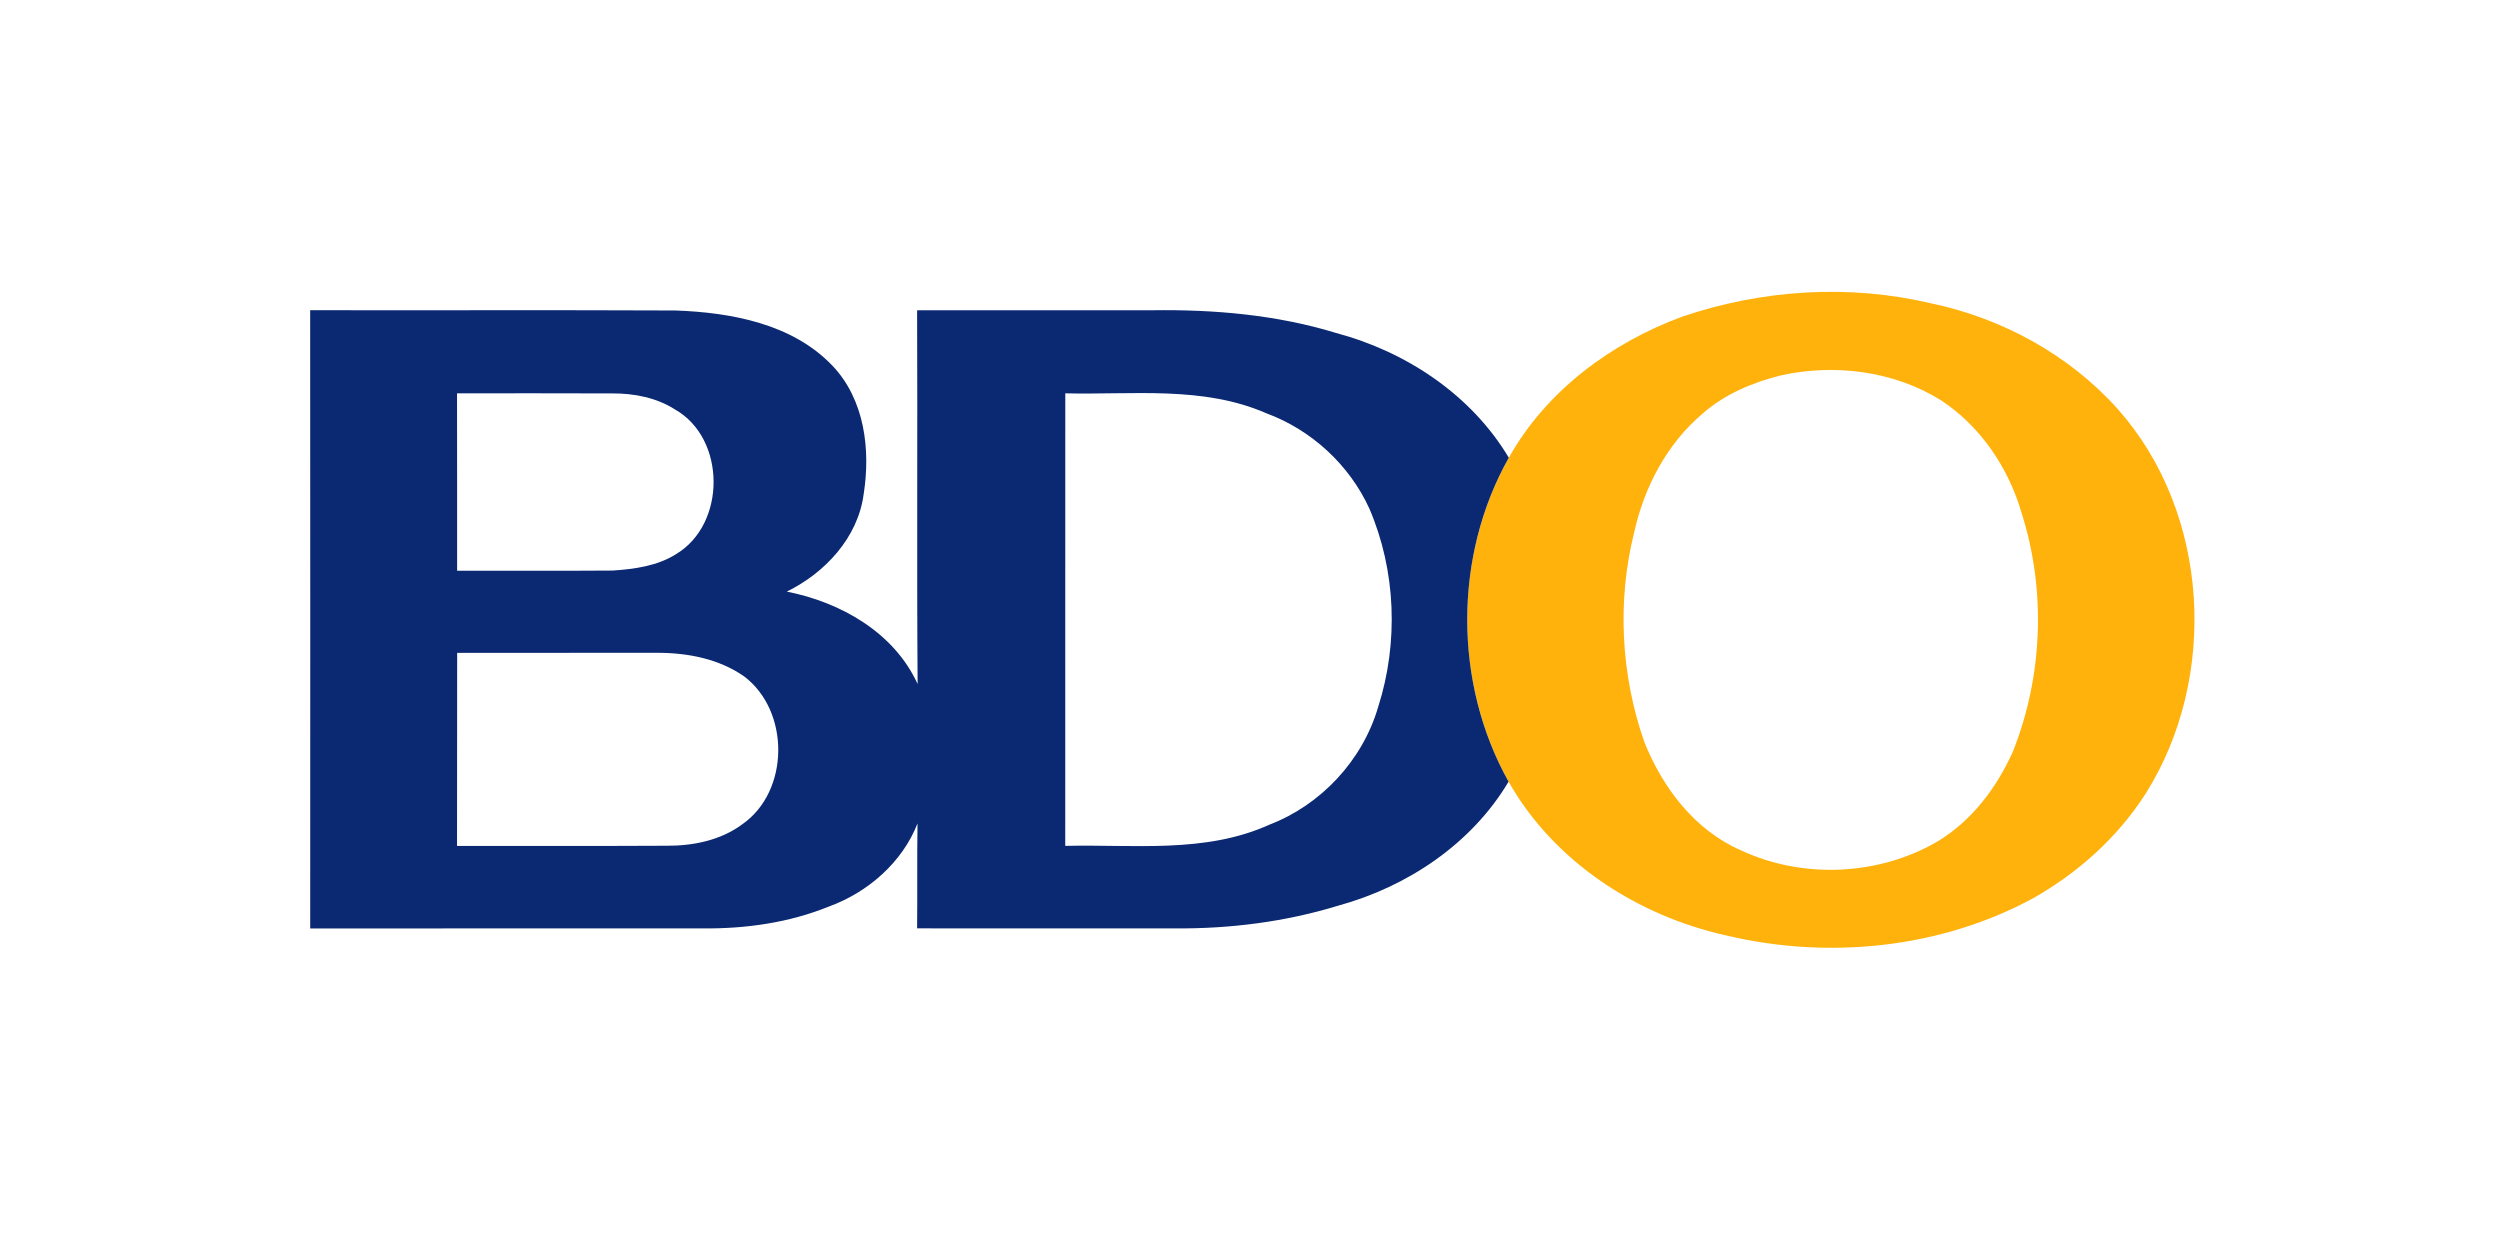 <?xml version="1.0" encoding="UTF-8" ?>
<!DOCTYPE svg PUBLIC "-//W3C//DTD SVG 1.1//EN" "http://www.w3.org/Graphics/SVG/1.1/DTD/svg11.dtd">
<svg width="551pt" height="273pt" viewBox="0 0 551 273" version="1.1" xmlns="http://www.w3.org/2000/svg">
<g id="#ffffffff">
</g>
<g id="#ffb20cff">
<path fill="#ffb20c" opacity="1.00" d=" M 370.73 69.80 C 388.25 63.83 407.45 62.58 425.50 66.83 C 441.22 70.10 456.08 78.19 466.81 90.22 C 487.06 113.06 489.04 149.36 472.88 174.95 C 466.71 184.58 457.97 192.40 448.04 198.01 C 427.60 209.06 402.95 211.53 380.46 206.17 C 360.88 201.85 342.48 189.94 332.49 172.28 C 320.35 150.60 320.32 122.53 332.54 100.88 C 340.79 86.15 355.07 75.58 370.73 69.80 M 392.44 82.75 C 386.21 84.32 380.06 86.89 375.21 91.20 C 367.41 97.80 362.40 107.33 360.20 117.23 C 356.37 132.44 357.24 148.76 362.42 163.56 C 366.44 173.61 373.53 182.99 383.68 187.40 C 397.38 193.81 414.32 193.04 427.33 185.27 C 434.74 180.71 440.13 173.48 443.65 165.63 C 450.24 149.05 450.98 130.17 445.59 113.16 C 442.71 103.17 436.54 93.97 427.79 88.22 C 417.36 81.73 404.35 80.11 392.44 82.75 Z" />
</g>
<g id="#0b2972ff">
<path fill="#0b2972" opacity="1.00" d=" M 68.36 68.37 C 95.19 68.42 122.04 68.31 148.87 68.43 C 161.12 68.87 174.59 71.33 183.42 80.55 C 190.57 88.00 191.90 99.11 190.35 108.92 C 189.09 118.49 181.83 126.27 173.41 130.39 C 185.26 132.73 197.06 139.38 202.24 150.76 C 202.04 123.31 202.25 95.85 202.13 68.39 C 219.41 68.36 236.69 68.39 253.97 68.38 C 267.61 68.19 281.39 69.38 294.48 73.39 C 309.91 77.51 324.26 87.00 332.54 100.88 C 320.32 122.53 320.35 150.60 332.49 172.28 C 324.32 186.02 310.15 195.45 294.90 199.62 C 283.31 203.17 271.14 204.71 259.04 204.62 C 240.07 204.62 221.10 204.64 202.13 204.61 C 202.21 196.90 202.10 189.19 202.22 181.49 C 198.86 190.09 191.27 196.68 182.69 199.80 C 173.93 203.36 164.38 204.71 154.96 204.62 C 126.10 204.63 97.23 204.61 68.37 204.63 C 68.37 159.21 68.40 113.79 68.36 68.37 M 100.73 86.69 C 100.77 99.72 100.73 112.76 100.75 125.79 C 112.18 125.76 123.60 125.84 135.02 125.75 C 139.83 125.43 144.92 124.74 149.05 122.10 C 160.08 115.47 160.03 96.67 148.81 90.27 C 144.73 87.65 139.80 86.69 135.01 86.71 C 123.58 86.65 112.16 86.70 100.73 86.69 M 234.79 86.69 C 234.78 119.94 234.80 153.18 234.78 186.43 C 249.79 186.07 265.59 188.16 279.70 181.79 C 291.14 177.43 300.32 167.57 303.75 155.81 C 308.27 141.66 307.69 125.78 301.81 112.10 C 297.41 102.46 289.05 94.76 279.11 91.09 C 265.13 84.98 249.60 87.05 234.79 86.69 M 100.76 143.89 C 100.72 158.07 100.77 172.25 100.73 186.44 C 116.14 186.41 131.55 186.49 146.96 186.40 C 152.80 186.43 158.82 185.21 163.59 181.68 C 174.09 174.37 174.13 156.67 163.97 149.05 C 158.46 145.22 151.66 143.90 145.05 143.88 C 130.28 143.89 115.52 143.88 100.76 143.89 Z" />
</g>
</svg>
